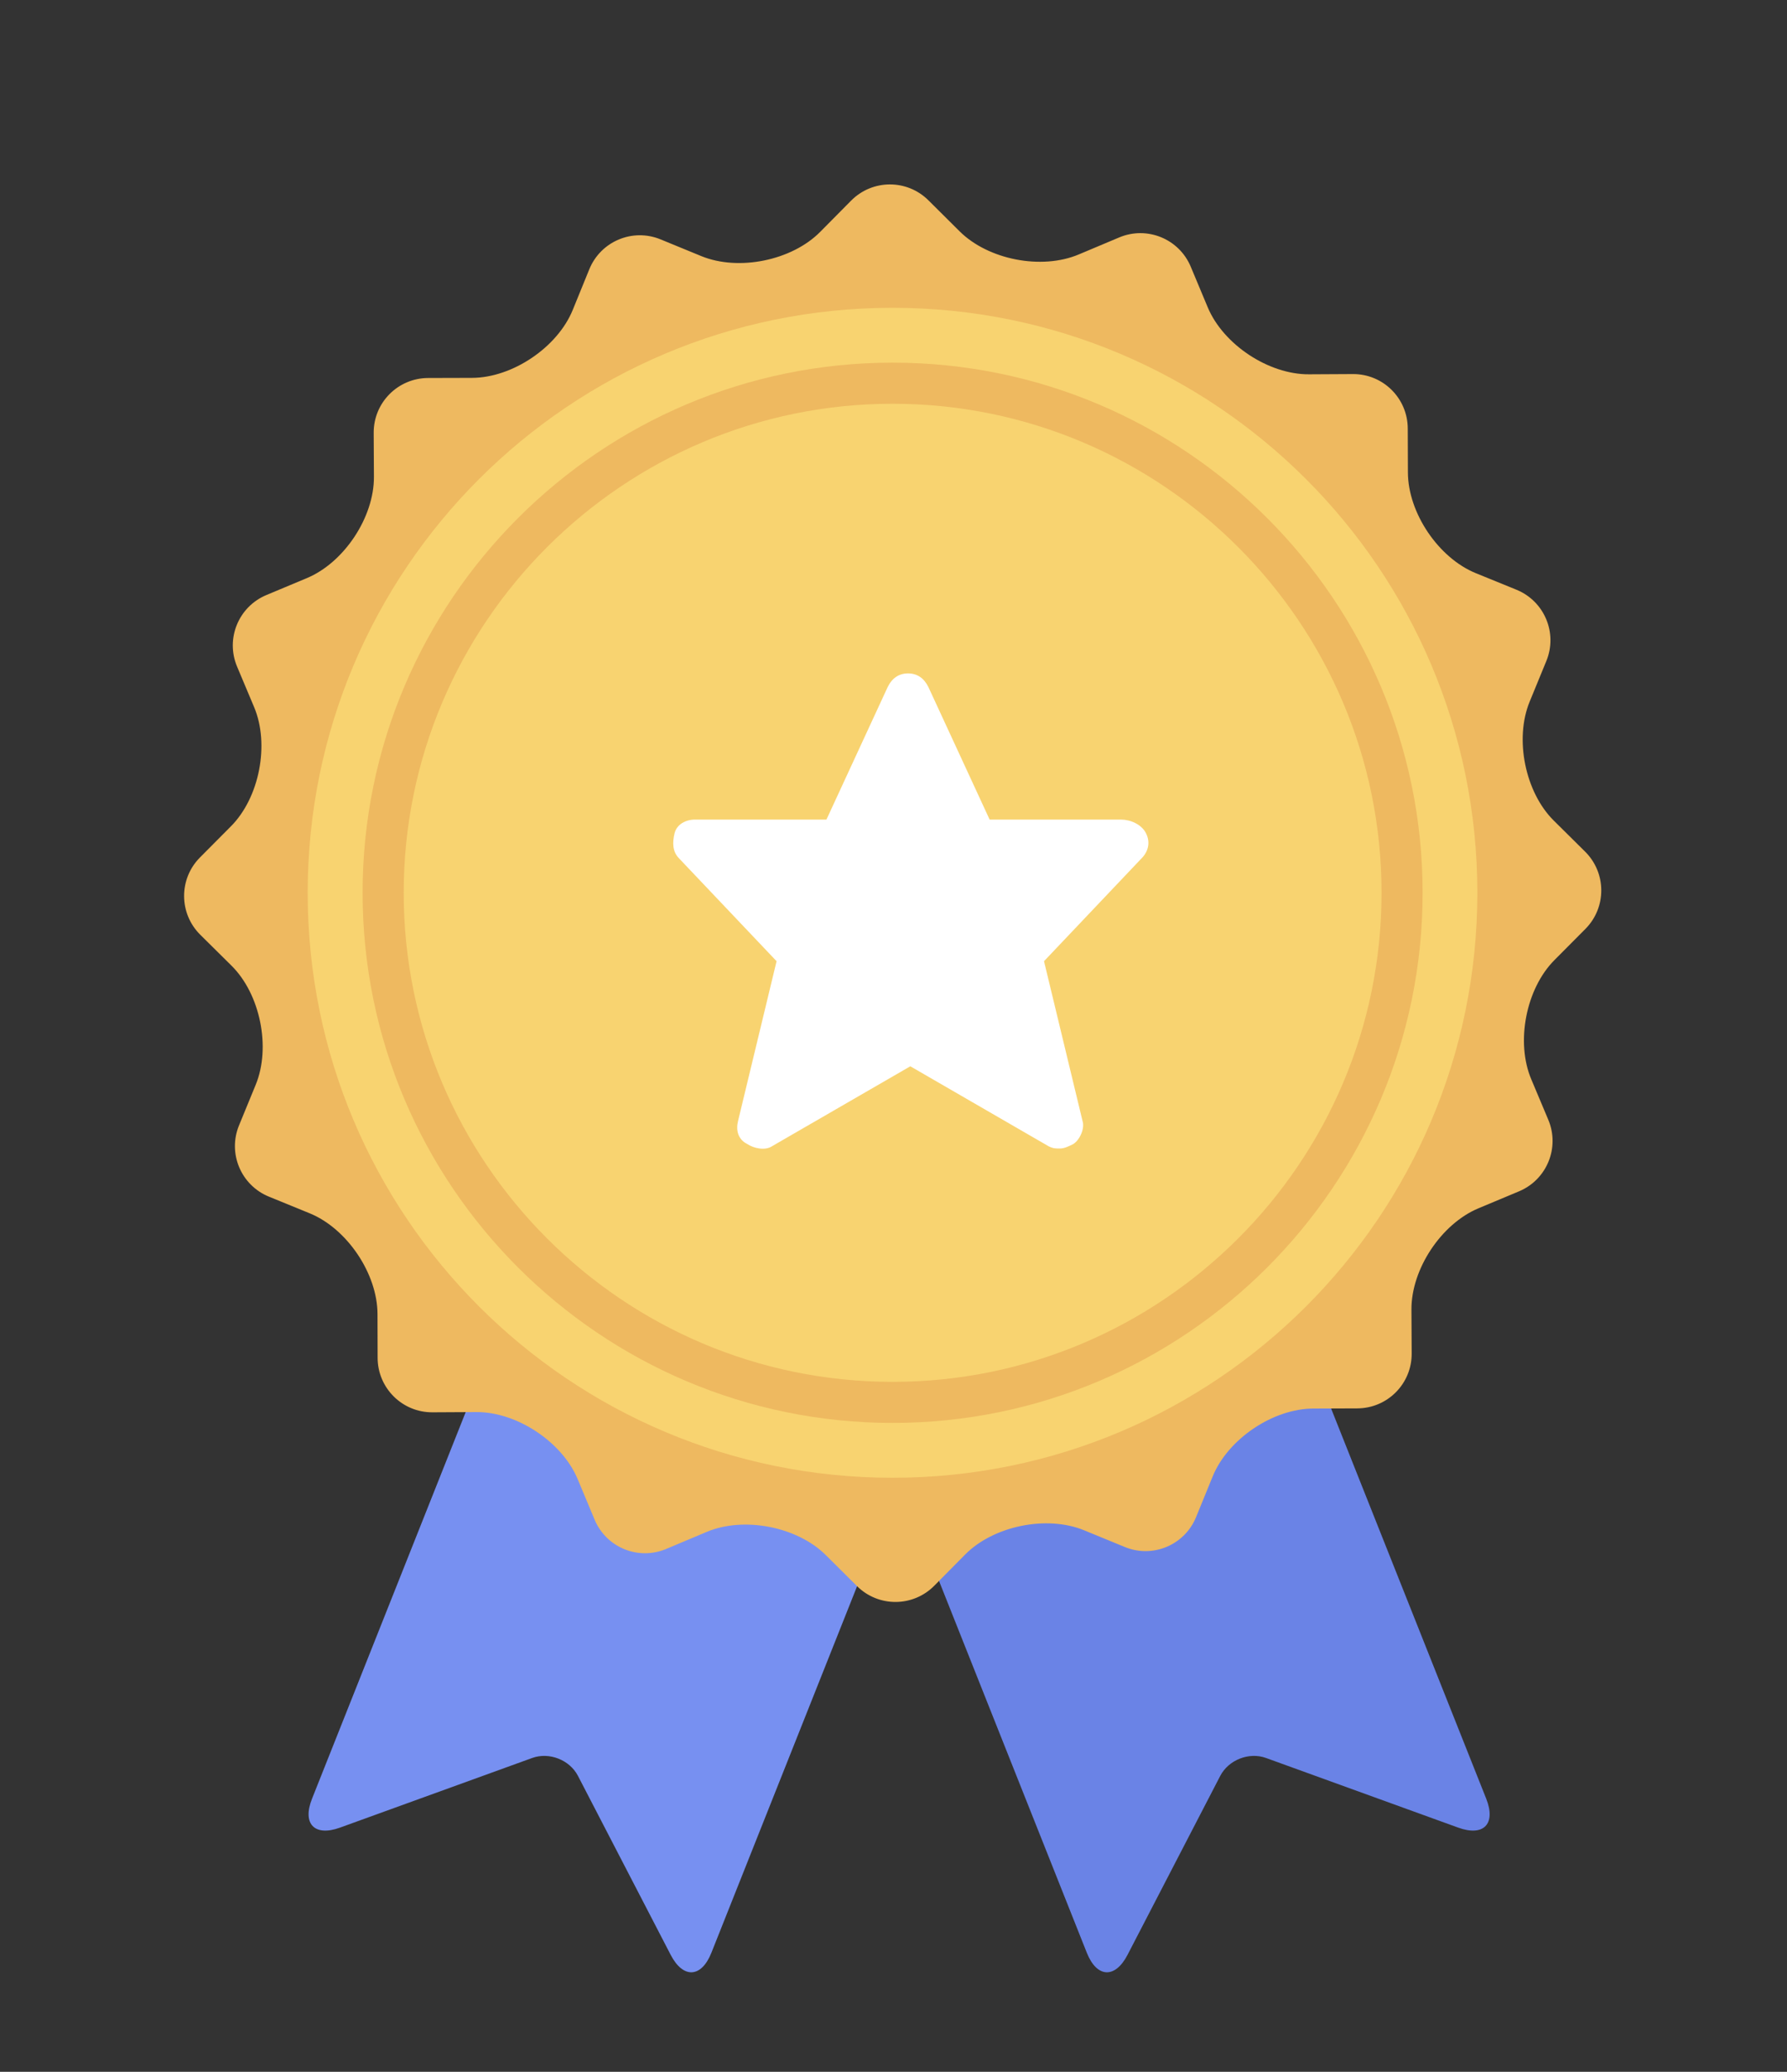 <?xml version="1.0" encoding="utf-8"?>
<svg width="44px" height="51px" viewBox="0 0 44 51" version="1.1" xmlns:xlink="http://www.w3.org/1999/xlink" xmlns="http://www.w3.org/2000/svg">
  <rect x="0" y="0" width="44" height="51" fill="#333333" stroke="none"/>
  <desc>Created with Lunacy</desc>
  <g id="Group-14" transform="translate(0.873 0.873)">
    <g id="Group-14">
      <g id="Group-12">
        <path d="M1.136 20.492L5.867 18.778C6.286 18.626 6.791 18.824 6.995 19.219L9.277 23.623C9.584 24.216 10.033 24.193 10.28 23.573C12.006 19.232 18.144 3.793 18.144 3.793C18.144 3.793 8.311 0 8.311 0L0.447 19.78C0.2 20.401 0.509 20.719 1.136 20.492Z" transform="translate(6.363 23.624)" id="Fill-111" fill="#7790F1" stroke="none" />
        <path d="M17.008 20.492L12.277 18.778C11.858 18.626 11.354 18.824 11.149 19.219L8.867 23.623C8.56 24.216 8.111 24.193 7.864 23.573C6.138 19.232 0 3.793 0 3.793C0 3.793 9.833 0 9.833 0L17.698 19.78C17.944 20.401 17.635 20.719 17.008 20.492Z" transform="translate(18.023 23.624)" id="Fill-112" fill="#6A83E6" stroke="none" />
        <g id="Group-15">
          <g id="Group-16">
            <path d="M16.506 34.302L15.609 34.903C14.99 35.318 14.154 35.151 13.741 34.531L13.142 33.633C12.591 32.806 11.355 32.294 10.381 32.489L9.322 32.701C8.592 32.848 7.883 32.374 7.739 31.643L7.53 30.584C7.337 29.609 6.391 28.663 5.416 28.471L4.357 28.261C3.626 28.117 3.152 27.408 3.299 26.678L3.511 25.619C3.706 24.645 3.194 23.409 2.367 22.858L1.469 22.259C0.849 21.846 0.682 21.01 1.097 20.391L1.698 19.494C2.252 18.669 2.252 17.331 1.698 16.506L1.097 15.609C0.682 14.99 0.849 14.154 1.469 13.741L2.367 13.142C3.194 12.591 3.706 11.355 3.511 10.381L3.299 9.322C3.152 8.592 3.626 7.883 4.357 7.739L5.416 7.53C6.391 7.337 7.337 6.391 7.53 5.416L7.739 4.357C7.883 3.626 8.592 3.152 9.322 3.299L10.381 3.511C11.355 3.706 12.591 3.194 13.142 2.367L13.741 1.469C14.154 0.849 14.99 0.682 15.609 1.097L16.506 1.698C17.331 2.252 18.669 2.252 19.494 1.698L20.391 1.097C21.01 0.682 21.846 0.849 22.259 1.469L22.858 2.367C23.409 3.194 24.645 3.706 25.619 3.511L26.678 3.299C27.408 3.152 28.117 3.626 28.261 4.357L28.471 5.416C28.663 6.391 29.609 7.337 30.584 7.53L31.643 7.739C32.374 7.883 32.848 8.592 32.701 9.322L32.489 10.381C32.294 11.355 32.806 12.591 33.633 13.142L34.531 13.741C35.151 14.154 35.318 14.99 34.903 15.609L34.302 16.506C33.748 17.331 33.748 18.669 34.302 19.494L34.903 20.391C35.318 21.01 35.151 21.846 34.531 22.259L33.633 22.858C32.806 23.409 32.294 24.645 32.489 25.619L32.701 26.678C32.848 27.408 32.374 28.117 31.643 28.261L30.584 28.471C29.609 28.663 28.663 29.609 28.471 30.584L28.261 31.643C28.117 32.374 27.408 32.848 26.678 32.701L25.619 32.489C24.645 32.294 23.409 32.806 22.858 33.633L22.259 34.531C21.846 35.151 21.01 35.318 20.391 34.903L19.494 34.302C18.669 33.748 17.331 33.748 16.506 34.302Z" transform="matrix(0.982 0.191 -0.191 0.982 6.869 0)" id="Star" fill="#EEB960" stroke="none" />
            <path d="M28.8 14.4C28.8 6.447 22.353 0 14.4 0C6.447 0 0 6.447 0 14.4C0 22.353 6.447 28.8 14.4 28.8C22.353 28.8 28.8 22.353 28.8 14.4" transform="translate(6.703 6.704)" id="Fill-114" fill="#F8D370" stroke="none" />
            <path d="M7.791 3.598L6.284 0.337C6.173 0.112 6.005 0 5.782 0C5.559 0 5.391 0.112 5.28 0.337L3.773 3.598L0.536 3.598C0.312 3.598 0.089 3.711 0.033 3.936C-0.022 4.161 -0.022 4.386 0.145 4.554L2.545 7.084L1.596 11.02C1.54 11.245 1.596 11.47 1.819 11.582C1.987 11.695 2.266 11.751 2.433 11.639L5.838 9.671L9.242 11.639C9.354 11.695 9.41 11.695 9.521 11.695C9.633 11.695 9.744 11.639 9.856 11.582C10.023 11.47 10.135 11.189 10.079 11.02L9.13 7.084L11.53 4.554C11.698 4.386 11.754 4.161 11.642 3.936C11.53 3.711 11.251 3.598 11.028 3.598L7.791 3.598Z" transform="translate(15.703 15.704)" id="Shape-Copy-3" fill="#FFFFFF" stroke="none" />
            <path d="M0 13.05C0 20.245 5.854 26.1 13.05 26.1C20.246 26.1 26.1 20.245 26.1 13.05C26.1 5.854 20.246 0 13.05 0C5.854 0 0 5.854 0 13.05ZM1.012 13.05C1.012 6.412 6.412 1.012 13.05 1.012C19.688 1.012 25.089 6.412 25.089 13.05C25.089 19.688 19.688 25.089 13.05 25.089C6.412 25.089 1.012 19.688 1.012 13.05Z" transform="translate(8.055 8.054)" id="Fill-115" fill="#EEB960" fill-rule="evenodd" stroke="none" />
          </g>
        </g>
      </g>
    </g>
  </g>
</svg>